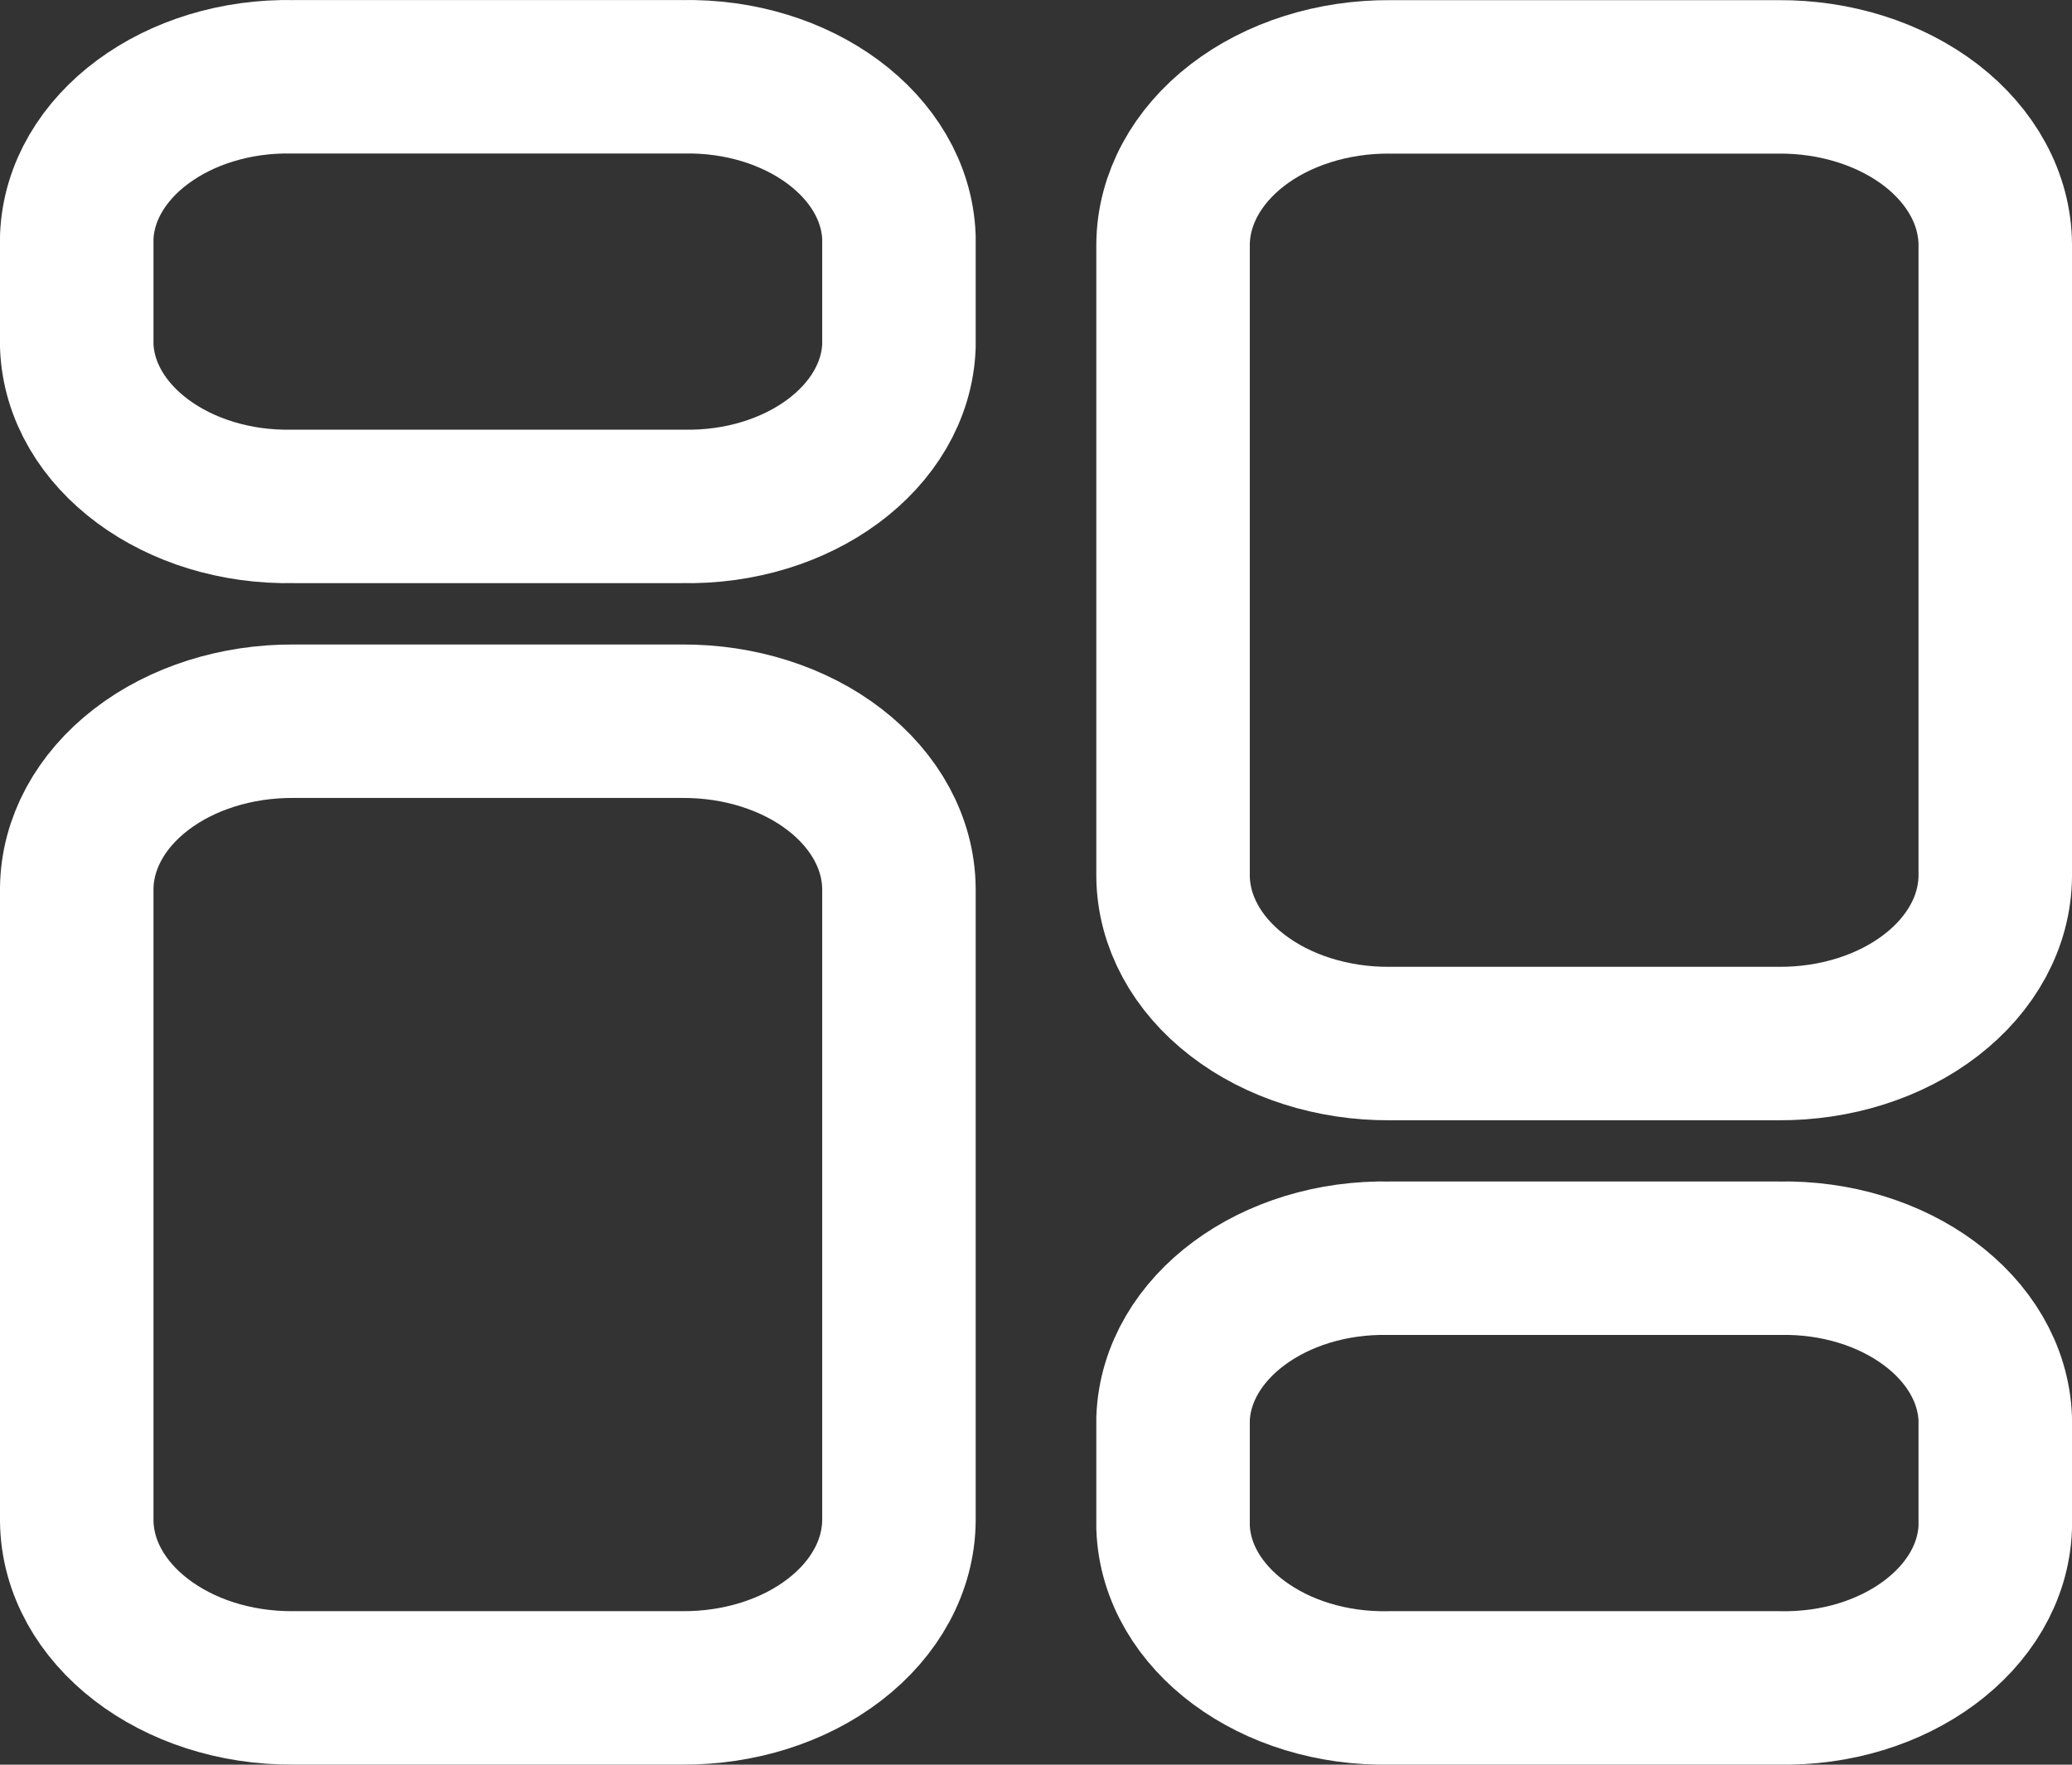 <svg width="27" height="23" viewBox="0 0 27 23" fill="none" xmlns="http://www.w3.org/2000/svg">
<rect x="0" y="0" width="27" height="23" fill="#333333" stroke="none"/>
<path fill-rule="evenodd" clip-rule="evenodd" d="M8.889 9.4H3.825C3.082 9.396 2.367 9.622 1.837 10.031C1.307 10.44 1.006 10.996 1 11.579V19.823C1.014 21.035 2.278 22.01 3.825 21.999H8.889C9.632 22.004 10.348 21.778 10.877 21.369C11.407 20.961 11.708 20.404 11.714 19.821V11.579C11.708 10.996 11.407 10.44 10.877 10.031C10.348 9.622 9.632 9.396 8.889 9.4Z" stroke="white" stroke-width="2" stroke-linecap="round" stroke-linejoin="round"/>
<path fill-rule="evenodd" clip-rule="evenodd" d="M8.889 1.001H3.825C2.309 0.968 1.046 1.903 1 3.091V4.51C1.046 5.698 2.309 6.633 3.825 6.6H8.889C10.405 6.633 11.669 5.698 11.714 4.51V3.091C11.669 1.903 10.405 0.968 8.889 1.001Z" stroke="white" stroke-width="2" stroke-linecap="round" stroke-linejoin="round"/>
<path fill-rule="evenodd" clip-rule="evenodd" d="M18.111 13.601H23.173C23.917 13.606 24.632 13.38 25.162 12.971C25.693 12.562 25.994 12.006 26 11.423V3.18C25.994 2.598 25.693 2.041 25.163 1.632C24.633 1.224 23.918 0.997 23.175 1.002H18.111C17.368 0.997 16.652 1.224 16.123 1.632C15.593 2.041 15.292 2.598 15.286 3.18V11.423C15.292 12.005 15.593 12.562 16.123 12.97C16.652 13.379 17.368 13.606 18.111 13.601Z" stroke="white" stroke-width="2" stroke-linecap="round" stroke-linejoin="round"/>
<path fill-rule="evenodd" clip-rule="evenodd" d="M18.111 21.999H23.173C24.69 22.033 25.954 21.097 26 19.909V18.489C25.954 17.301 24.691 16.366 23.175 16.399H18.111C16.595 16.366 15.332 17.301 15.286 18.489V19.907C15.33 21.096 16.595 22.032 18.111 21.999Z" stroke="white" stroke-width="2" stroke-linecap="round" stroke-linejoin="round"/>
</svg>
